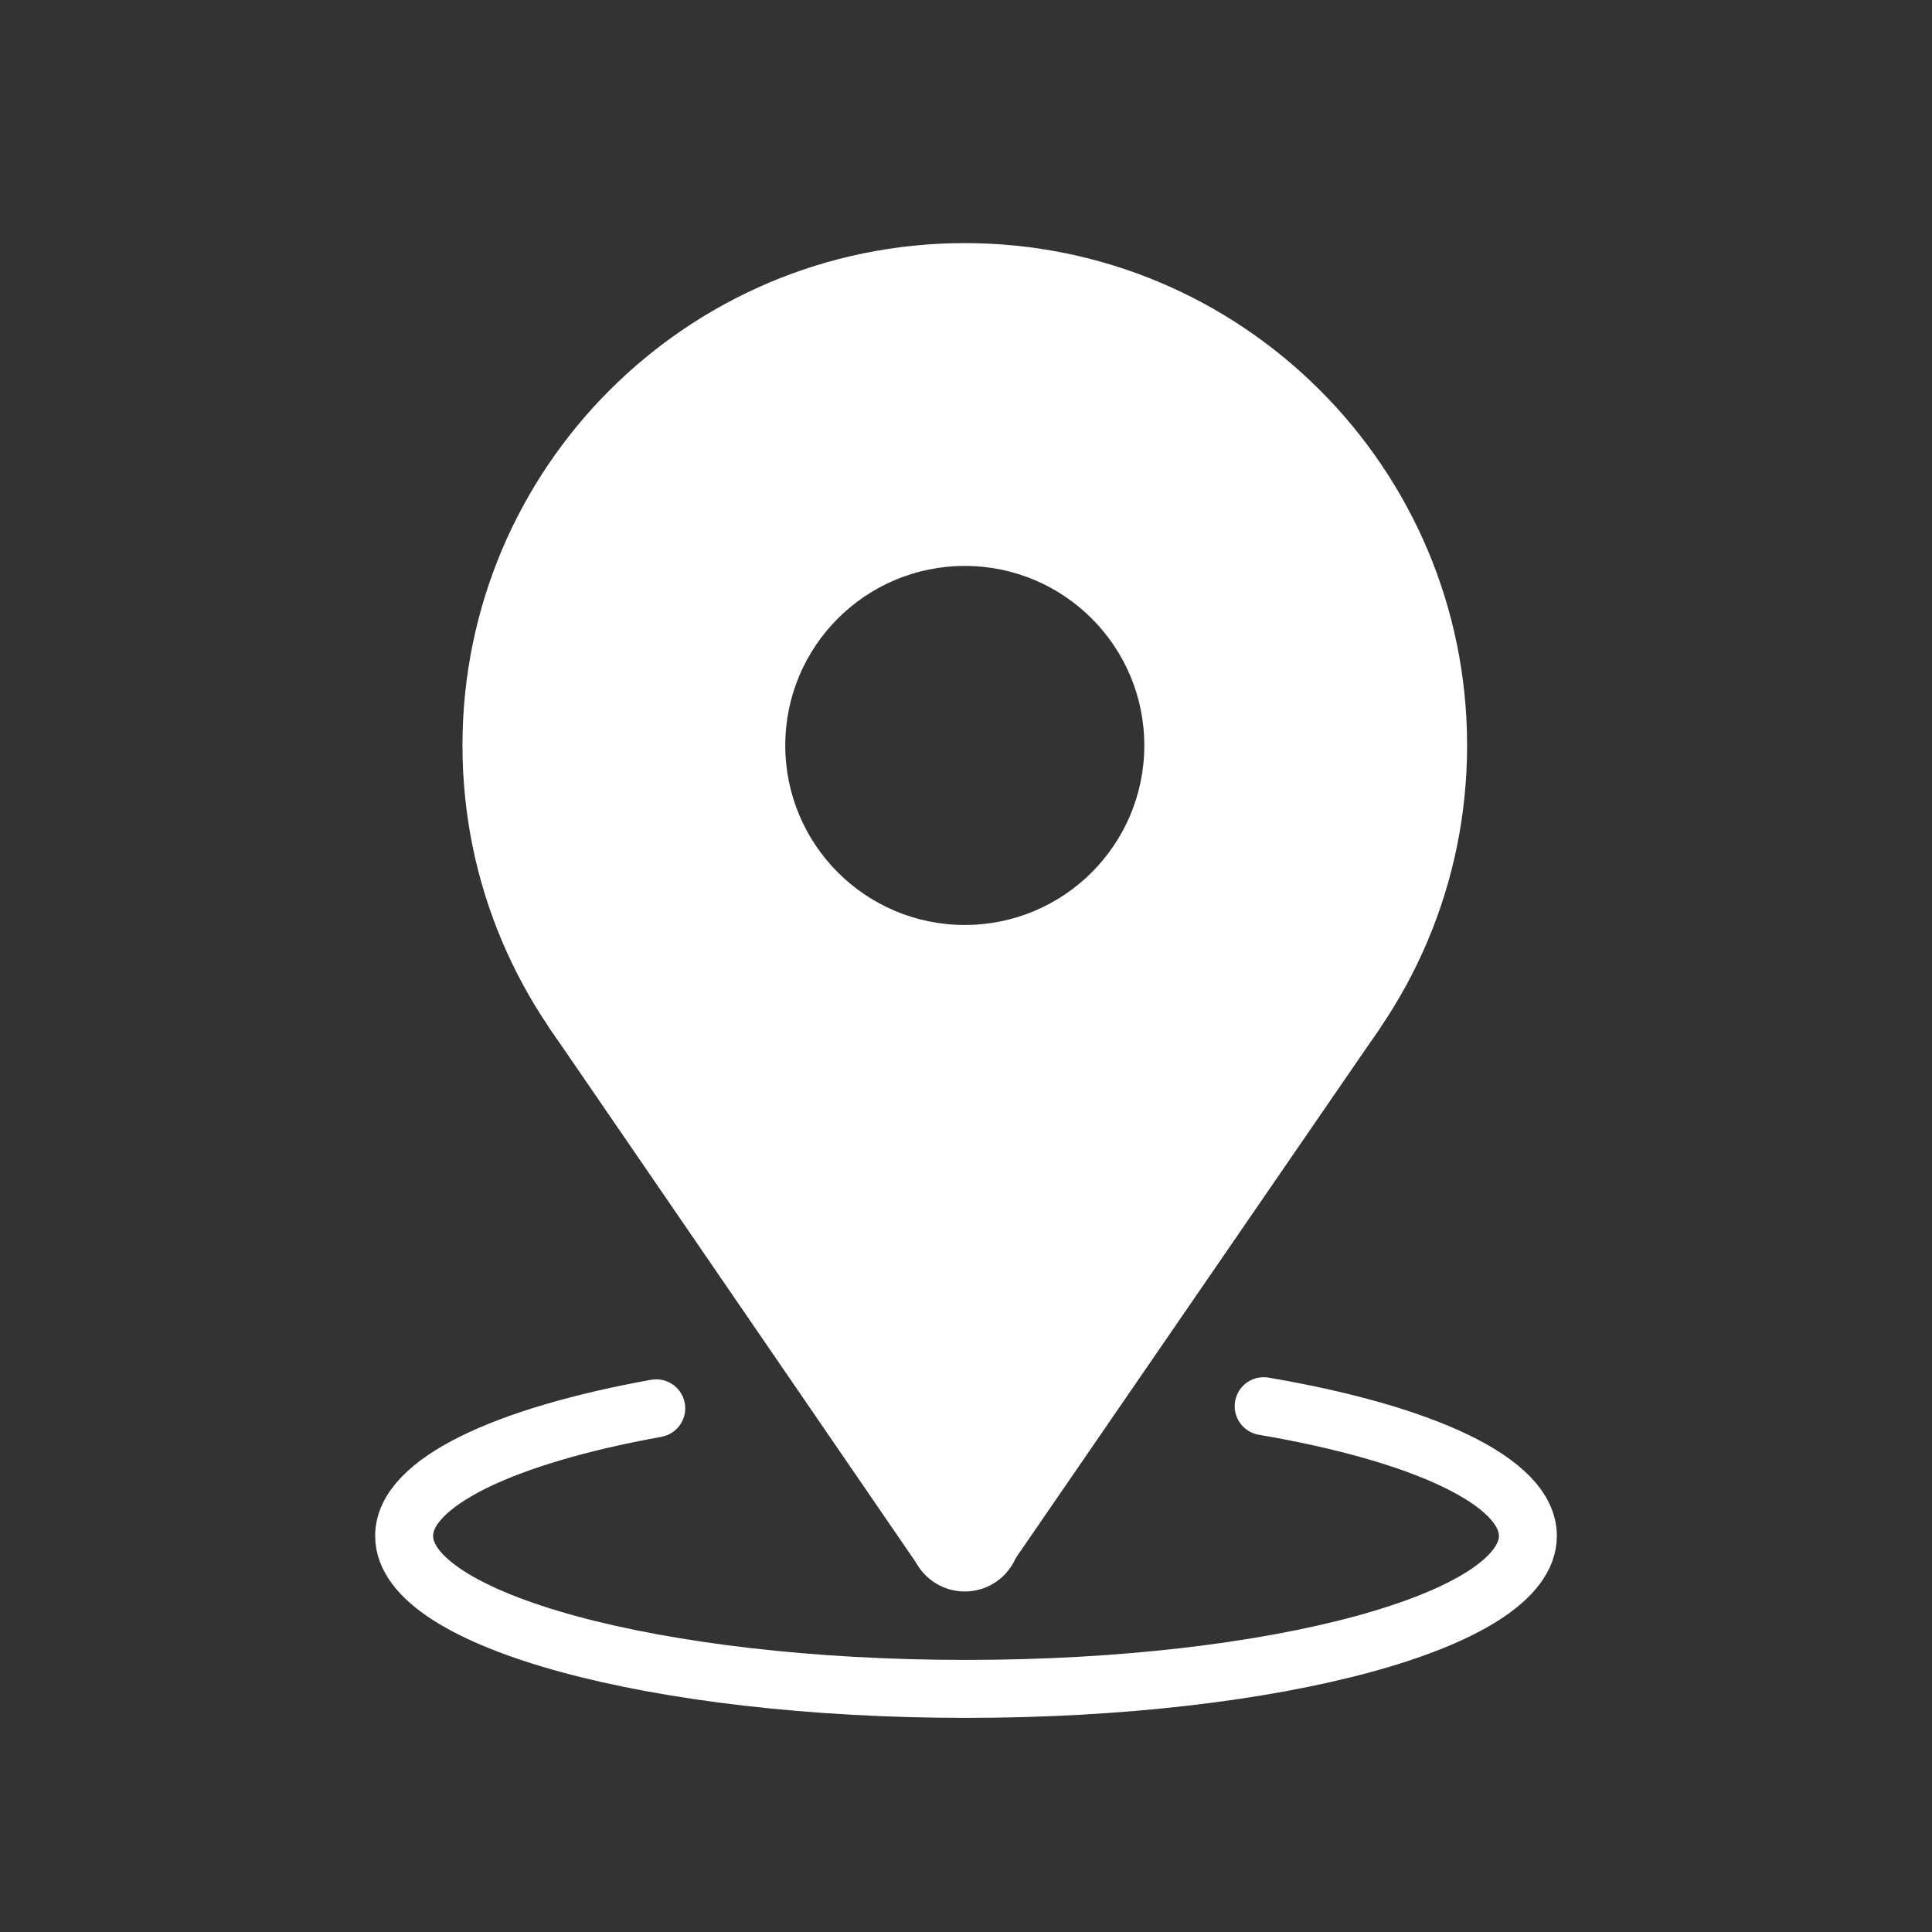 <?xml version="1.0" encoding="iso-8859-1"?>
<!-- Generator: Adobe Illustrator 21.0.2, SVG Export Plug-In . SVG Version: 6.00 Build 0)  -->
<svg version="1.1" id="Layer_1" xmlns="http://www.w3.org/2000/svg" xmlns:xlink="http://www.w3.org/1999/xlink" x="0px" y="0px"
	 viewBox="0 0 100 100" enable-background="new 0 0 100 100" xml:space="preserve">
<rect x="0" y="0" width="100" height="100" fill="#333333" stroke="none"/>
<circle fill="#FFFFFF" cx="49.937" cy="79.5" r="2.874"/>
<polygon fill="#FFFFFF" points="28.393,53.144 47.493,80.996 50.624,81.188 52.567,80.657 71.481,53.143 48.604,52.833 "/>
<path fill="#FFFFFF" d="M75.937,38.583c0,14.359-11.641,26-26,26s-26-11.641-26-26s11.641-26,26-26S75.937,24.224,75.937,38.583z
	 M49.937,29.292c-5.132,0-9.292,4.16-9.292,9.292s4.16,9.292,9.292,9.292s9.292-4.16,9.292-9.292S55.068,29.292,49.937,29.292z"/>
<path fill="none" stroke="#FFFFFF" stroke-width="3" stroke-linecap="round" stroke-miterlimit="10" d="M65.407,72.784
	c8.214,1.399,13.676,3.884,13.676,6.716c0,4.372-13.021,7.917-29.083,7.917S20.917,83.872,20.917,79.5
	c0-2.759,5.186-5.189,13.05-6.606"/>
</svg>
